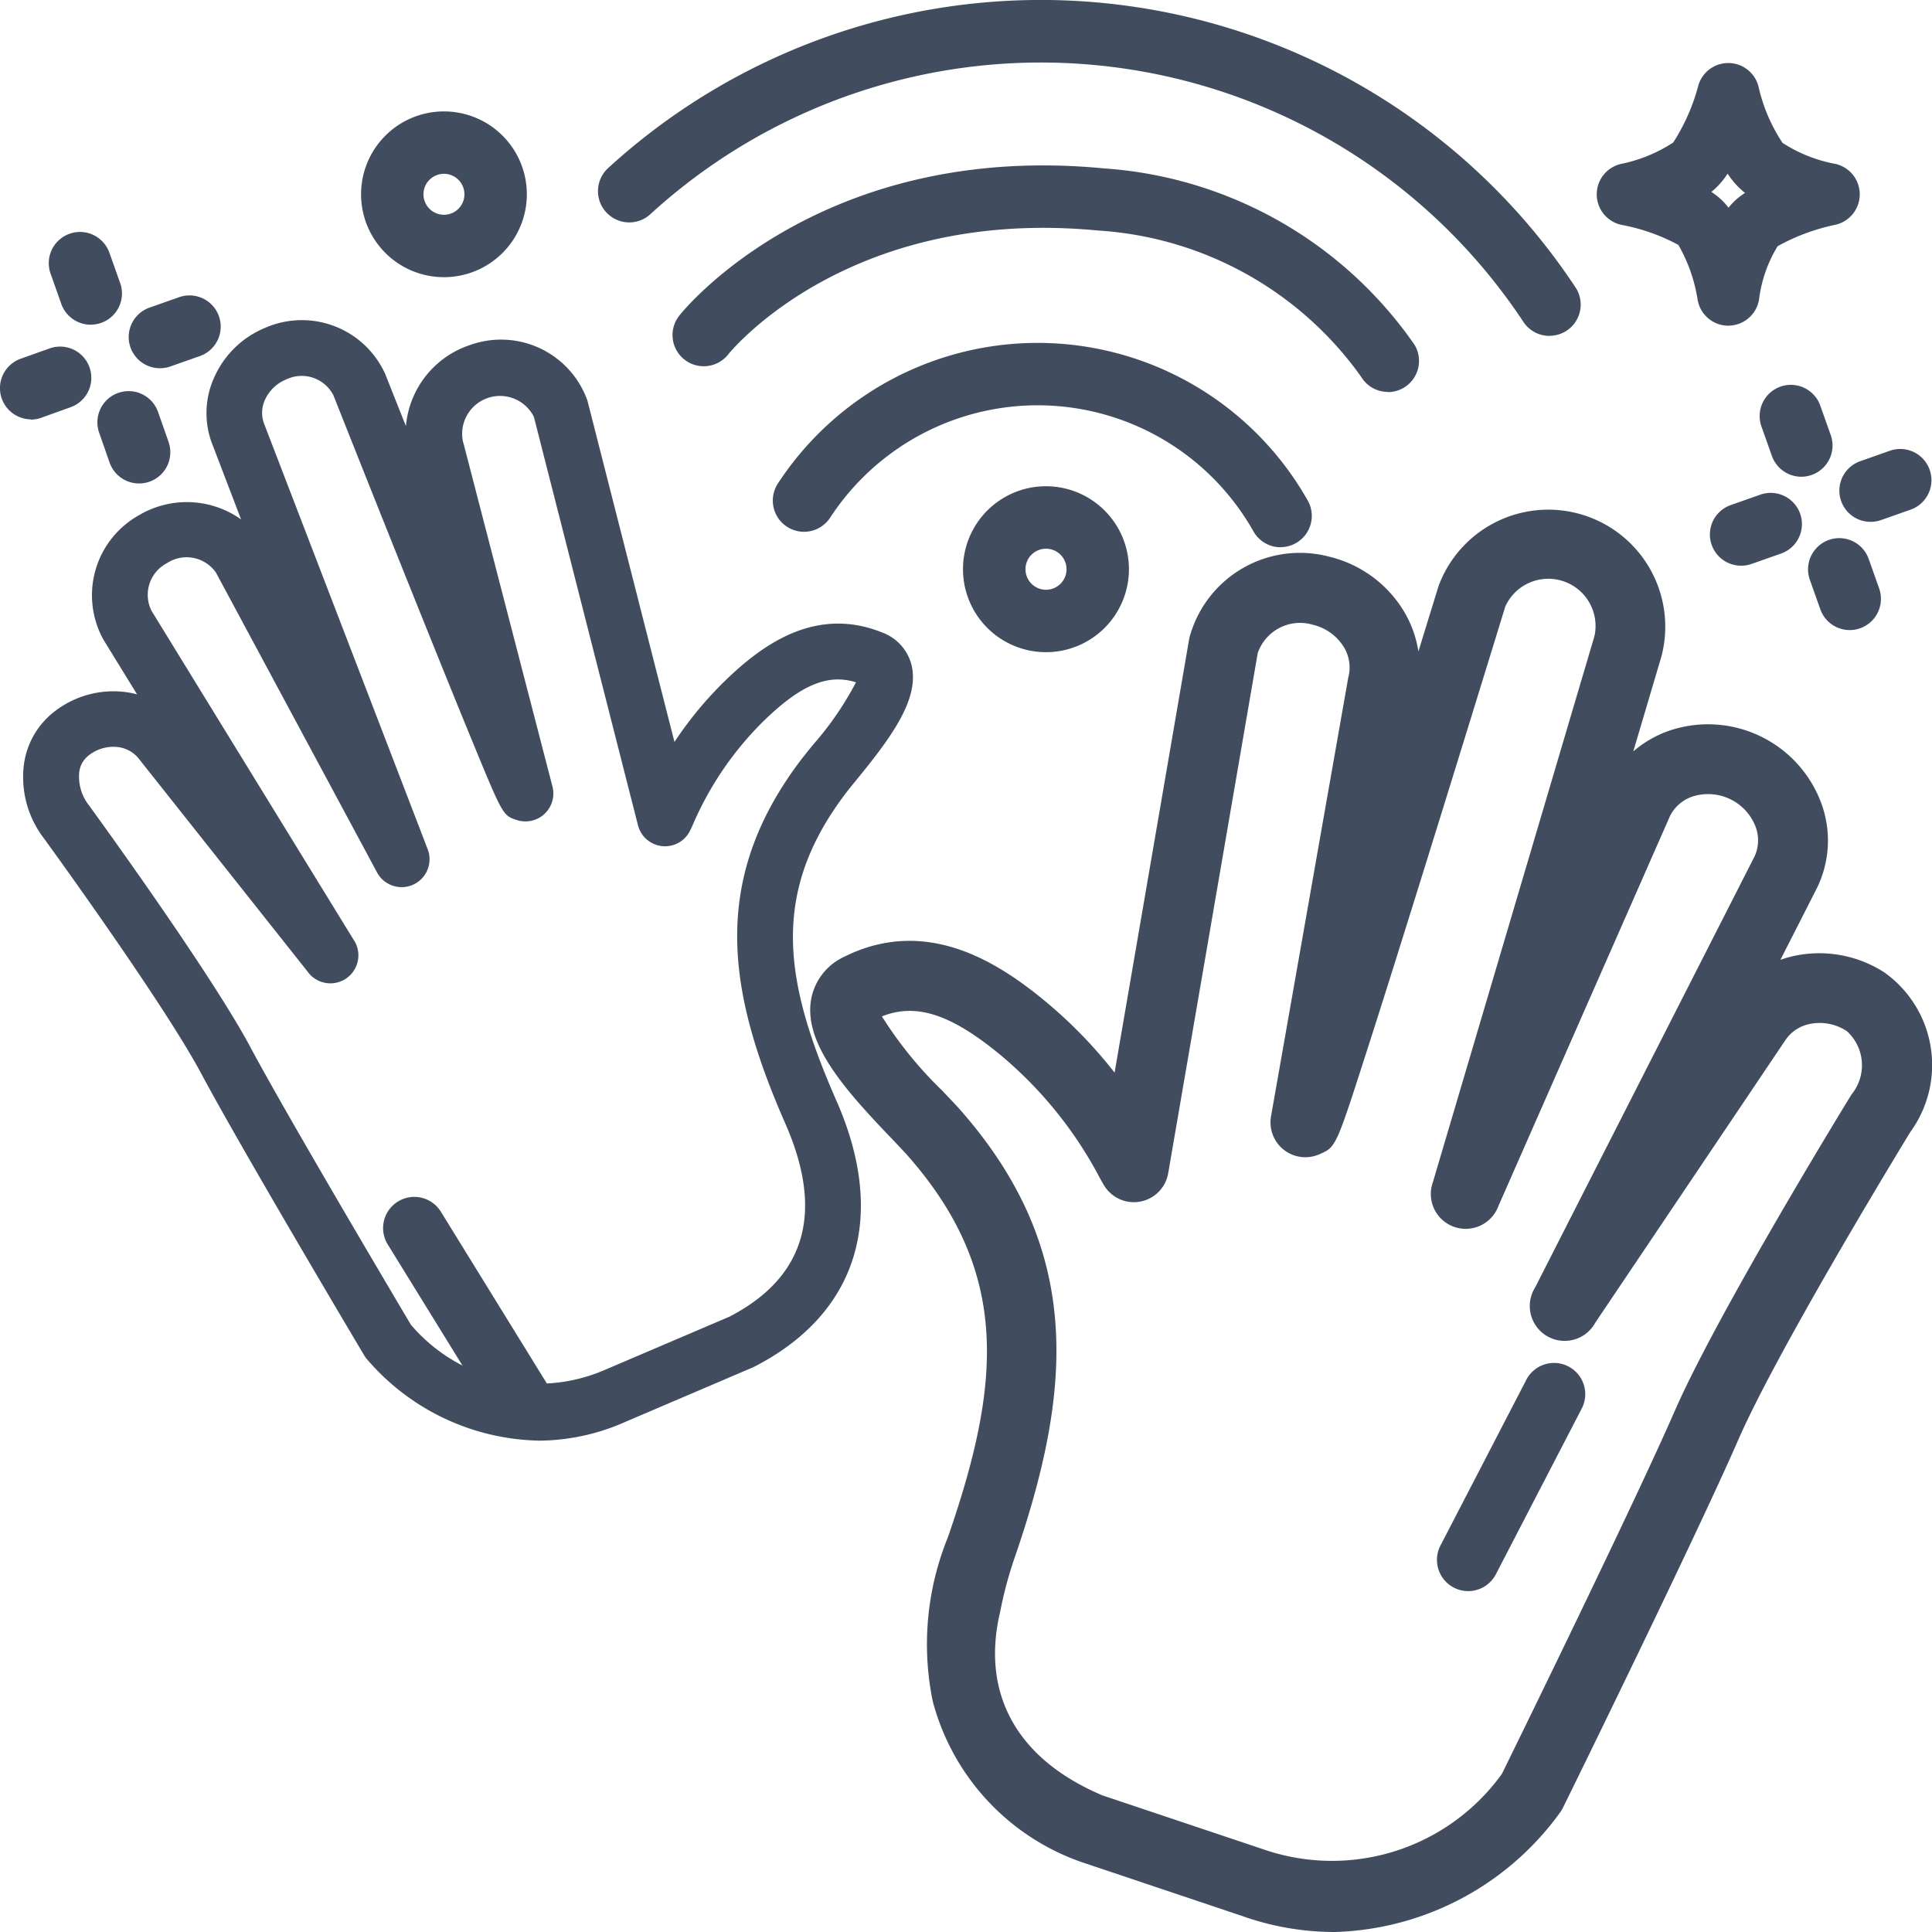 <svg xmlns="http://www.w3.org/2000/svg" width="90" height="90" viewBox="0 0 90 90">
  <g id="Grupo_2185" data-name="Grupo 2185" transform="translate(-0.015 0.002)">
    <path id="Trazado_390" data-name="Trazado 390" d="M26.653,86.224A10.82,10.82,0,0,1,18.646,82.4a1.261,1.261,0,0,1-.106-.153c-.233-.39-5.7-9.588-7.592-13.128C9.163,65.778,3.691,58.261,3.637,58.186a4.689,4.689,0,0,1-.949-3.426,3.742,3.742,0,0,1,1.461-2.525,4.47,4.47,0,0,1,3.286-.88,4.259,4.259,0,0,1,.528.106L6.4,48.92a4.27,4.27,0,0,1,1.645-5.8,4.368,4.368,0,0,1,4.763.191L11.5,39.891a4.025,4.025,0,0,1,.076-3.237,4.436,4.436,0,0,1,2.344-2.263,4.259,4.259,0,0,1,5.61,2.164c.3.757.622,1.569.958,2.411A4.371,4.371,0,0,1,23.5,35.179a4.268,4.268,0,0,1,5.432,2.57.884.884,0,0,1,.027.092l4.038,15.837a17.332,17.332,0,0,1,2.393-2.885c1.623-1.563,4.139-3.495,7.3-2.207a2.178,2.178,0,0,1,1.345,1.488c.4,1.58-.925,3.374-2.572,5.386-.2.245-.375.46-.5.626-3.547,4.689-2.837,8.8-.409,14.333,2.368,5.392.968,9.9-3.843,12.365l-.083.038-5.909,2.525a10.043,10.043,0,0,1-4.063.88m-5.935-5.4a7.781,7.781,0,0,0,8.964,2.132l5.873-2.508c3.544-1.836,4.42-4.858,2.608-8.984-2.667-6.083-3.565-11.292.721-16.951.141-.18.337-.427.563-.705A14.753,14.753,0,0,0,41.453,50.9c-1.3-.411-2.559.115-4.259,1.76a15.2,15.2,0,0,0-3.333,4.855c-.076.17-.132.289-.164.348a1.3,1.3,0,0,1-2.4-.307L26.449,38.535a1.764,1.764,0,0,0-3.307,1.138.318.318,0,0,0,.023.078l4.148,16a1.3,1.3,0,0,1-1.681,1.558c-.633-.216-.633-.216-2.083-3.74-.653-1.585-1.544-3.787-2.653-6.548-1.908-4.75-3.787-9.493-3.787-9.493a1.659,1.659,0,0,0-2.2-.736,1.845,1.845,0,0,0-.981.934,1.443,1.443,0,0,0-.032,1.167l.014.036L21.5,58.672a1.3,1.3,0,0,1-2.359,1.082L11.639,45.791a1.664,1.664,0,0,0-2.281-.444,1.664,1.664,0,0,0-.721,2.223l9.4,15.3A1.3,1.3,0,0,1,15.9,64.367L8.07,54.491a1.462,1.462,0,0,0-.986-.572,1.847,1.847,0,0,0-1.358.373,1.16,1.16,0,0,0-.458.808,2.164,2.164,0,0,0,.453,1.529c.247.339,5.652,7.767,7.52,11.265,1.764,3.3,6.89,11.94,7.478,12.932M41.714,51Z" transform="translate(-1.563 -19.117)" fill="#414d5f"/>
    <path id="Trazado_392" data-name="Trazado 392" d="M128.9,118.522a12.847,12.847,0,0,1-4.222-.734l-7.606-2.553-.106-.04a10.876,10.876,0,0,1-6.737-7.424,13.215,13.215,0,0,1,.705-7.632c2.474-7.145,2.952-12.356-1.935-17.853-.18-.193-.408-.438-.678-.721-2.261-2.353-4.1-4.467-3.758-6.483a2.725,2.725,0,0,1,1.529-1.984c3.828-1.913,7.161.242,9.334,2.029a21.569,21.569,0,0,1,3.275,3.361l3.468-20.165q.009-.056.023-.114a5.329,5.329,0,0,1,6.523-3.751,5.59,5.59,0,0,1,3.439,2.5,5.164,5.164,0,0,1,.7,1.912c.332-1.082.649-2.108.945-3.066a5.45,5.45,0,0,1,10.365,3.334l-1.3,4.387a5.17,5.17,0,0,1,1.675-.965,5.626,5.626,0,0,1,7.1,3.426,5.038,5.038,0,0,1-.213,3.892l-1.71,3.358a5.388,5.388,0,0,1,.662-.189,5.59,5.59,0,0,1,4.186.777,5.295,5.295,0,0,1,1.212,7.421c-.043.07-6.12,10-8.018,14.342-2.009,4.6-7.913,16.627-8.164,17.131a1.582,1.582,0,0,1-.119.206,13.42,13.42,0,0,1-10.569,5.6m-10.737-6.355,7.574,2.539a9.76,9.76,0,0,0,11-3.551c.64-1.3,6.167-12.589,8.041-16.881,1.984-4.553,7.99-14.354,8.245-14.769a2.146,2.146,0,0,0-.216-2.95,2.3,2.3,0,0,0-1.728-.335,1.8,1.8,0,0,0-1.156.784l-8.833,13.128a1.625,1.625,0,1,1-2.8-1.646l10.218-20.073a1.793,1.793,0,0,0,.052-1.369,2.371,2.371,0,0,0-2.947-1.417,1.814,1.814,0,0,0-1.042.9L136.582,84.7a1.624,1.624,0,1,1-3.051-1.116l7.513-25.394a.064.064,0,0,1,.013-.045A2.2,2.2,0,0,0,136.9,56.78s-1.87,6.092-3.771,12.2c-1.107,3.556-2,6.395-2.658,8.438-1.457,4.539-1.457,4.539-2.218,4.869a1.623,1.623,0,0,1-2.263-1.773l3.587-20.377a.432.432,0,0,1,.023-.106,1.816,1.816,0,0,0-.229-1.38,2.314,2.314,0,0,0-1.43-1.024,2.086,2.086,0,0,0-2.573,1.32L121.2,83.164a1.623,1.623,0,0,1-2.961.624c-.049-.074-.133-.22-.247-.431a18.935,18.935,0,0,0-4.635-5.713c-2.285-1.879-3.908-2.411-5.495-1.774a18.5,18.5,0,0,0,2.8,3.448c.3.316.568.593.763.81,5.9,6.633,5.3,13.222,2.579,21.077a18.492,18.492,0,0,0-.635,2.409c-.88,3.7.674,6.822,4.788,8.553" transform="translate(-66.764 -28.524)" fill="#414d5f"/>
    <path id="Trazado_393" data-name="Trazado 393" d="M49.528,141.92a1.453,1.453,0,0,1-1.239-.691l-4.936-8a1.454,1.454,0,1,1,2.474-1.527l4.936,8a1.453,1.453,0,0,1-1.235,2.218" transform="translate(-25.258 -75.231)" fill="#414d5f"/>
    <path id="Trazado_394" data-name="Trazado 394" d="M162.907,159.751a1.455,1.455,0,0,1-1.289-2.124l4-7.72a1.454,1.454,0,0,1,2.582,1.338l-4,7.72a1.454,1.454,0,0,1-1.291.786" transform="translate(-94.501 -85.633)" fill="#414d5f"/>
    <path id="Trazado_395" data-name="Trazado 395" d="M108.949,29.117a1.455,1.455,0,0,1-1.25-.709A16.278,16.278,0,0,0,95.459,21.6c-11.5-1.109-17,5.477-17.232,5.758a1.454,1.454,0,1,1-2.265-1.823c.265-.332,6.654-8.1,19.777-6.829a19.178,19.178,0,0,1,14.454,8.221,1.455,1.455,0,0,1-1.248,2.2" transform="translate(-44.28 -10.862)" fill="#414d5f"/>
    <path id="Trazado_396" data-name="Trazado 396" d="M110.5,47.055a1.455,1.455,0,0,1-1.262-.741,11.541,11.541,0,0,0-19.717-.64,1.454,1.454,0,1,1-2.436-1.589,14.452,14.452,0,0,1,24.687.8,1.455,1.455,0,0,1-1.262,2.164" transform="translate(-50.833 -21.563)" fill="#414d5f"/>
    <path id="Trazado_398" data-name="Trazado 398" d="M185.549,19.3a1.453,1.453,0,0,1-1.428-1.185,7.456,7.456,0,0,0-.9-2.577,9.061,9.061,0,0,0-2.654-.936,1.453,1.453,0,0,1-.022-2.837,6.971,6.971,0,0,0,2.436-1A9.294,9.294,0,0,0,184.153,8.1a1.453,1.453,0,0,1,2.8.058,7.807,7.807,0,0,0,1.12,2.627,6.809,6.809,0,0,0,2.443.974,1.453,1.453,0,0,1,.029,2.837,9.614,9.614,0,0,0-2.7,1,6.178,6.178,0,0,0-.866,2.481,1.455,1.455,0,0,1-1.417,1.221h-.018m-.79-6.232a3.247,3.247,0,0,1,.494.388,3.084,3.084,0,0,1,.307.35,3.145,3.145,0,0,1,.391-.409,3.507,3.507,0,0,1,.379-.281c-.1-.076-.18-.153-.27-.234a4.025,4.025,0,0,1-.541-.662,3.968,3.968,0,0,1-.438.557,3.331,3.331,0,0,1-.321.294" transform="translate(-105.02 -4.13)" fill="#414d5f"/>
    <path id="Trazado_405" data-name="Trazado 405" d="M193.578,57.431a1.453,1.453,0,0,1-.483-2.826l1.372-.483a1.454,1.454,0,0,1,.967,2.743l-1.372.483a1.442,1.442,0,0,1-.483.083" transform="translate(-112.449 -31.081)" fill="#414d5f"/>
    <path id="Trazado_406" data-name="Trazado 406" d="M208.127,52.62a1.453,1.453,0,0,1-.485-2.826l1.374-.485a1.454,1.454,0,1,1,.968,2.743l-1.374.485a1.457,1.457,0,0,1-.485.083" transform="translate(-120.965 -28.313)" fill="#414d5f"/>
    <path id="Trazado_407" data-name="Trazado 407" d="M199.639,46.464a1.455,1.455,0,0,1-1.37-.968l-.487-1.372a1.454,1.454,0,1,1,2.741-.972l.487,1.372a1.455,1.455,0,0,1-1.37,1.94" transform="translate(-115.712 -24.258)" fill="#414d5f"/>
    <path id="Trazado_408" data-name="Trazado 408" d="M205.078,63.267a1.455,1.455,0,0,1-1.371-.968l-.487-1.374a1.454,1.454,0,0,1,2.741-.972l.487,1.374a1.455,1.455,0,0,1-1.371,1.94" transform="translate(-118.895 -33.918)" fill="#414d5f"/>
    <path id="Trazado_409" data-name="Trazado 409" d="M1.444,41.372a1.455,1.455,0,0,1-.487-2.817l1.374-.489A1.454,1.454,0,1,1,3.3,40.808L1.93,41.3a1.454,1.454,0,0,1-.487.085" transform="translate(0 -21.839)" fill="#414d5f"/>
    <path id="Trazado_410" data-name="Trazado 410" d="M15.99,36.561a1.453,1.453,0,0,1-.483-2.826l1.371-.483a1.454,1.454,0,0,1,.967,2.743l-1.371.483a1.443,1.443,0,0,1-.483.083" transform="translate(-8.519 -19.41)" fill="#414d5f"/>
    <path id="Trazado_411" data-name="Trazado 411" d="M7.511,30.409a1.455,1.455,0,0,1-1.37-.966l-.487-1.378a1.454,1.454,0,1,1,2.739-.974l.489,1.374a1.453,1.453,0,0,1-1.371,1.942" transform="translate(-3.27 -15.285)" fill="#414d5f"/>
    <path id="Trazado_412" data-name="Trazado 412" d="M12.952,47.207a1.455,1.455,0,0,1-1.372-.972L11.1,44.863a1.455,1.455,0,1,1,2.745-.965l.481,1.372a1.455,1.455,0,0,1-1.372,1.937" transform="translate(-6.459 -24.687)" fill="#414d5f"/>
    <path id="Trazado_416" data-name="Trazado 416" d="M117.473,66.713a3.865,3.865,0,1,1,3.865-3.866,3.864,3.864,0,0,1-3.865,3.866m0-4.82a.956.956,0,1,0,.958.954.956.956,0,0,0-.958-.954" transform="translate(-68.733 -36.334)" fill="#414d5f"/>
    <path id="Trazado_418" data-name="Trazado 418" d="M44.472,20.223a3.861,3.861,0,1,1,3.863-3.861,3.861,3.861,0,0,1-3.863,3.861m0-4.815a.954.954,0,1,0,.676.279.954.954,0,0,0-.676-.279" transform="translate(-23.778 -7.313)" fill="#414d5f"/>
    <path id="Trazado_419" data-name="Trazado 419" d="M111.6,15.646a1.453,1.453,0,0,1-1.232-.678A26.952,26.952,0,0,0,69.751,9.944a1.457,1.457,0,1,1-1.984-2.133,29.859,29.859,0,0,1,45.061,5.6,1.453,1.453,0,0,1-1.228,2.231" transform="translate(-39.404 -0.001)" fill="#414d5f"/>
  </g>
</svg>
